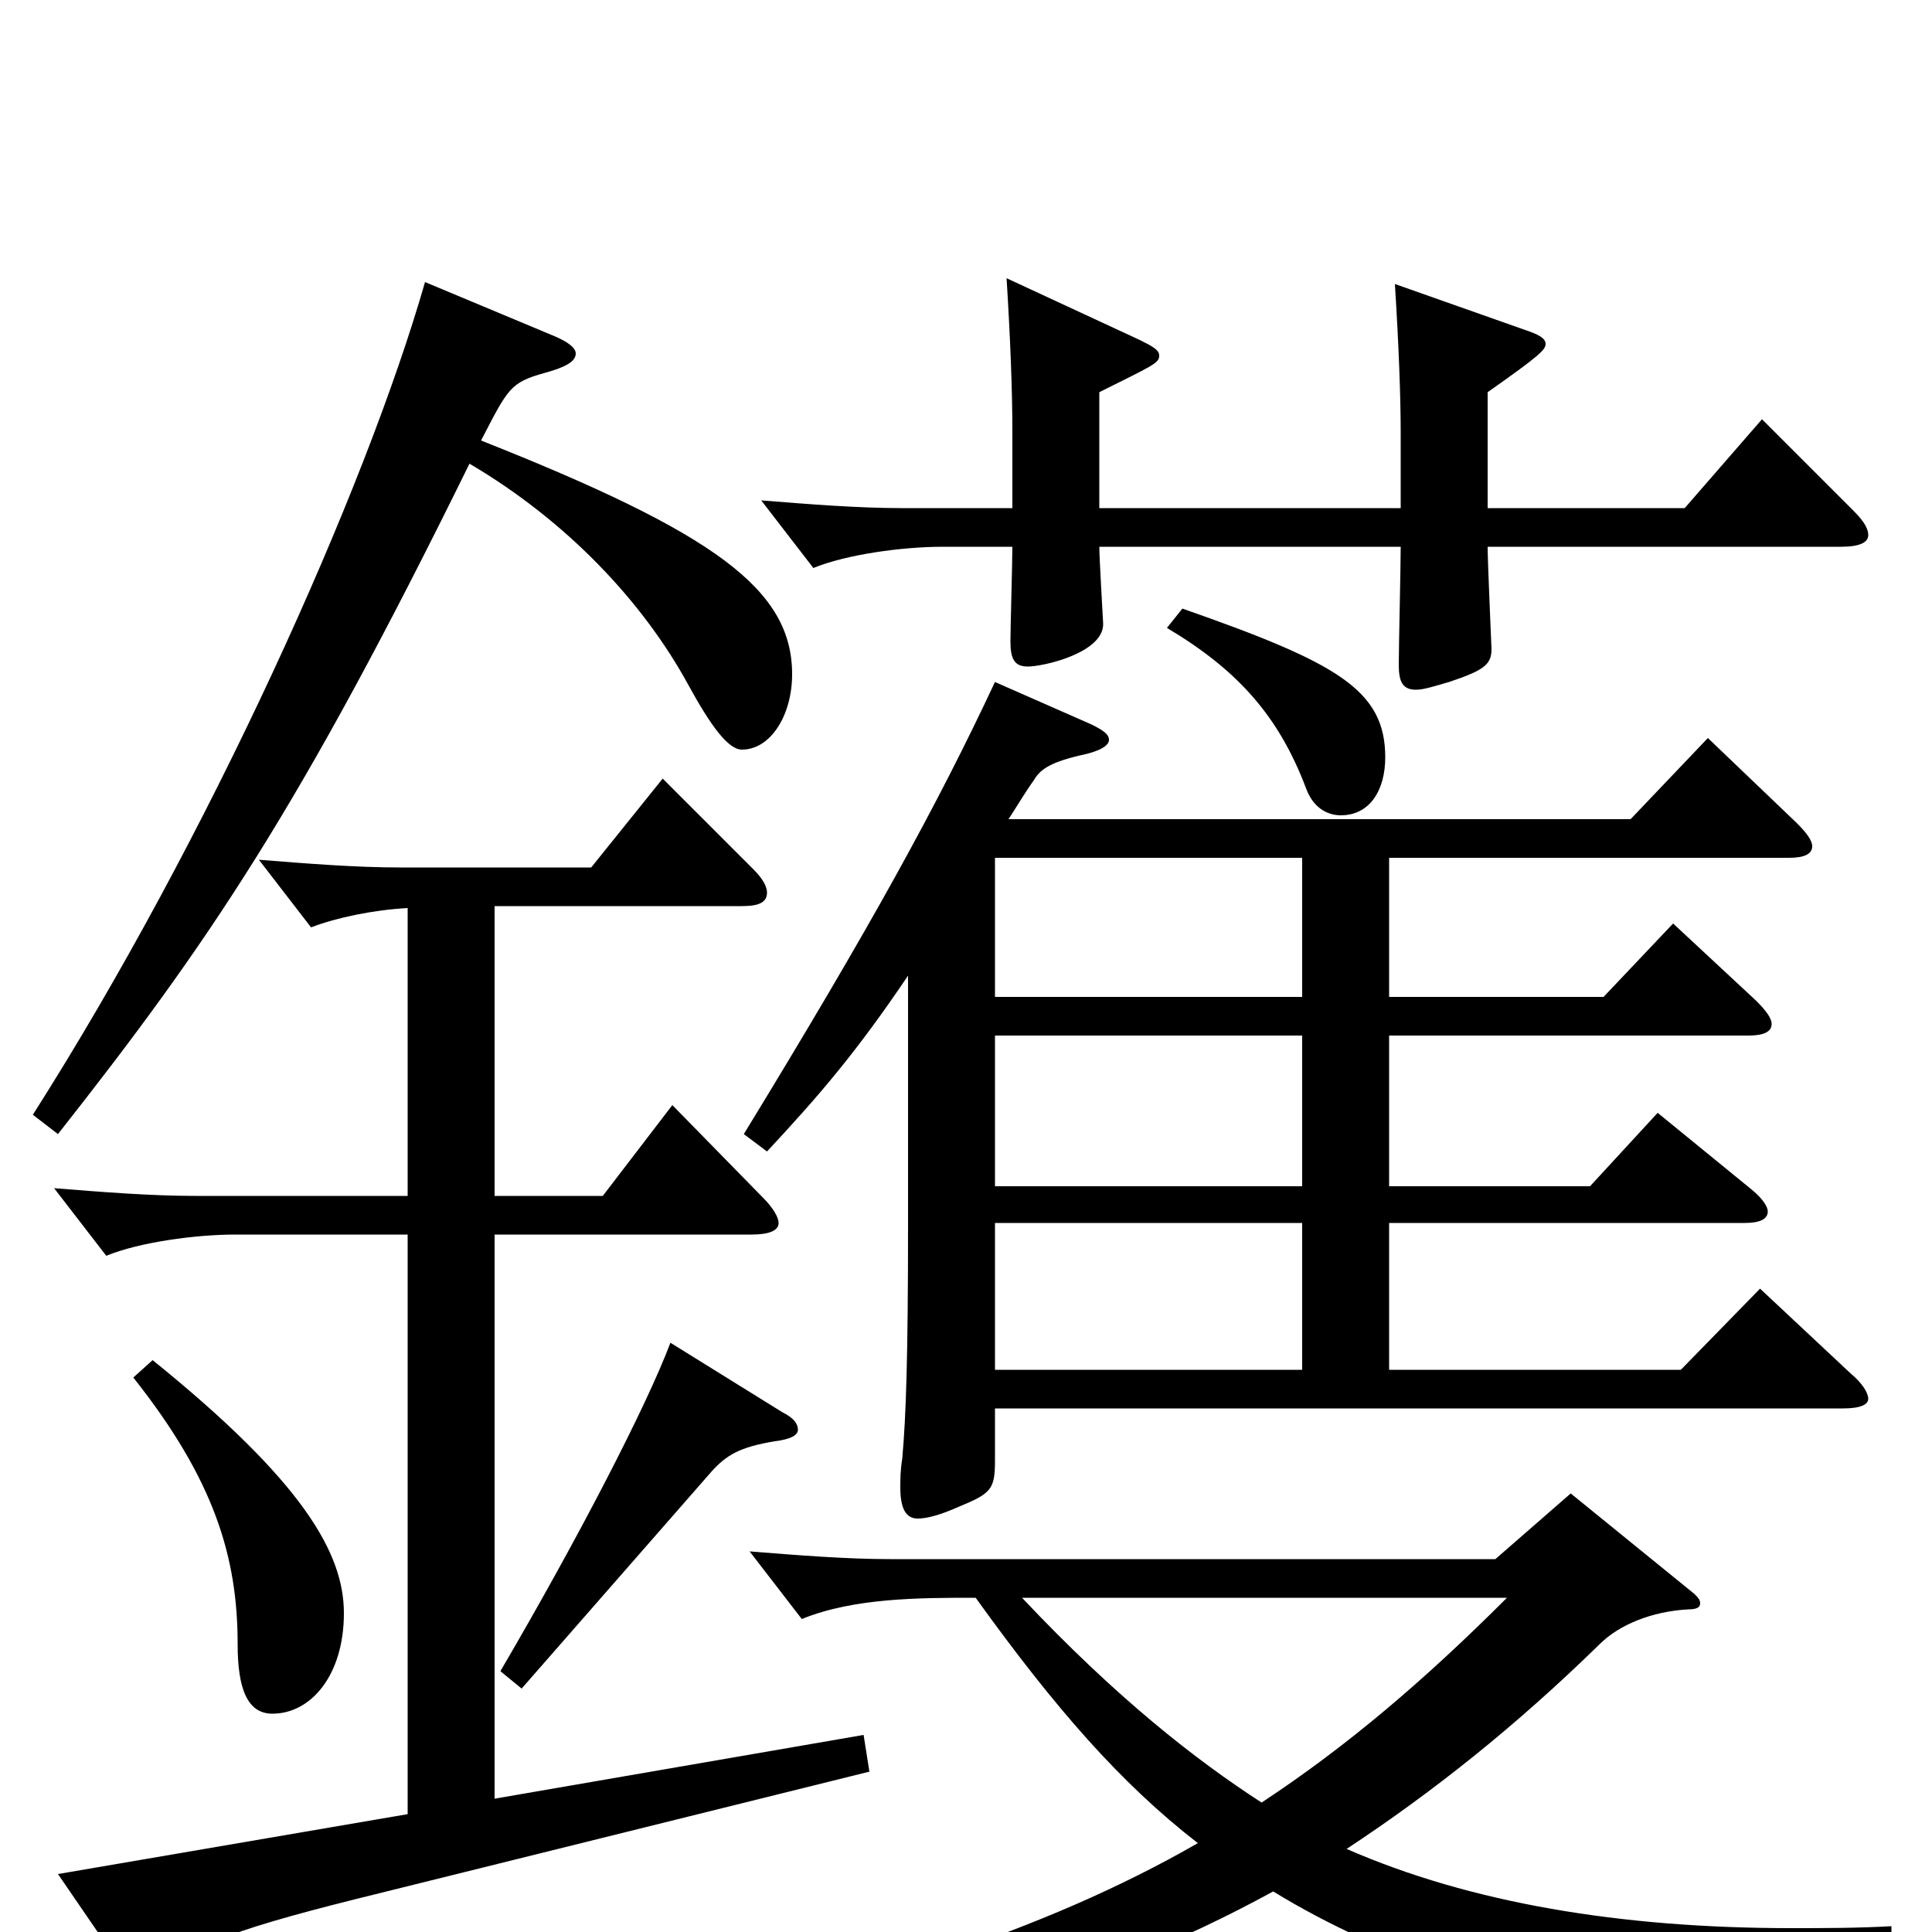 <svg xmlns="http://www.w3.org/2000/svg" viewBox="0 -1000 1000 1000">
	<path fill="#000000" d="M911 -333L870 -291H719V-367H903C911 -367 915 -369 915 -373C915 -375 913 -379 907 -384L858 -424L823 -386H719V-464H905C913 -464 917 -466 917 -470C917 -473 914 -477 909 -482L866 -522L830 -484H719V-556H926C934 -556 938 -558 938 -562C938 -565 935 -569 930 -574L884 -618L844 -576H522C526 -582 530 -589 535 -596C538 -601 542 -605 559 -609C569 -611 574 -614 574 -617C574 -620 571 -622 565 -625L515 -647C485 -583 451 -521 385 -413L397 -404C424 -433 443 -455 470 -495V-366C470 -299 469 -267 467 -245C466 -239 466 -234 466 -230C466 -219 469 -214 475 -214C480 -214 487 -216 496 -220C513 -227 515 -229 515 -244V-271H954C963 -271 967 -273 967 -276C967 -279 964 -284 958 -289ZM515 -386V-464H674V-386ZM515 -484V-556H674V-484ZM515 -291V-367H674V-291ZM447 -102L256 -69V-361H389C398 -361 403 -363 403 -367C403 -370 400 -375 395 -380L348 -428L312 -381H256V-531H384C393 -531 397 -533 397 -538C397 -541 395 -545 390 -550L343 -597L306 -551H207C184 -551 159 -553 134 -555L161 -520C174 -525 193 -529 211 -530V-381H101C78 -381 53 -383 28 -385L55 -350C72 -357 101 -361 122 -361H211V-61L30 -30L67 24C70 28 72 30 74 30C76 30 79 28 82 24C95 9 116 0 184 -17L450 -83ZM69 -287C111 -234 123 -194 123 -149C123 -126 128 -113 141 -113C161 -113 178 -133 178 -165C178 -196 157 -233 79 -296ZM979 -3C961 -2 944 -2 927 -2C839 -2 761 -15 697 -43C741 -72 784 -106 828 -149C838 -159 855 -166 874 -167C878 -167 880 -168 880 -170C880 -172 879 -173 877 -175L813 -227L774 -193H461C438 -193 413 -195 388 -197L415 -162C442 -173 476 -173 505 -173C546 -116 580 -77 620 -46C540 0 444 30 301 63L304 78C457 61 564 31 659 -21C716 14 784 35 883 63C887 64 890 65 892 65C896 65 898 63 901 58C920 29 934 18 979 12ZM780 -173C737 -130 697 -96 653 -67C619 -89 578 -121 529 -173ZM912 -783L872 -737H770V-797C797 -816 800 -819 800 -822C800 -825 796 -827 790 -829L722 -853C724 -821 725 -795 725 -775V-737H569V-797C597 -811 600 -812 600 -816C600 -819 596 -821 590 -824L521 -856C523 -824 524 -797 524 -777V-737H467C444 -737 419 -739 394 -741L421 -706C438 -713 467 -717 488 -717H524C524 -709 523 -675 523 -668C523 -659 525 -655 532 -655C540 -655 571 -662 571 -677C571 -678 569 -711 569 -717H725C725 -707 724 -665 724 -656C724 -647 726 -643 733 -643C737 -643 743 -645 750 -647C768 -653 772 -656 772 -664C772 -665 770 -709 770 -717H953C962 -717 967 -719 967 -723C967 -727 964 -731 959 -736ZM220 -854C189 -746 108 -566 17 -423L30 -413C108 -512 155 -581 243 -760C294 -730 333 -688 356 -646C368 -624 377 -612 384 -612C399 -612 410 -630 410 -651C410 -695 370 -724 249 -772C263 -799 264 -802 282 -807C293 -810 298 -813 298 -817C298 -820 294 -823 287 -826ZM604 -675C641 -653 662 -629 676 -592C680 -581 688 -578 694 -578C709 -578 717 -591 717 -608C717 -643 692 -657 612 -685ZM347 -305C335 -273 300 -205 259 -135L270 -126L368 -238C376 -247 383 -251 401 -254C409 -255 413 -257 413 -260C413 -263 411 -266 405 -269Z"/>
</svg>